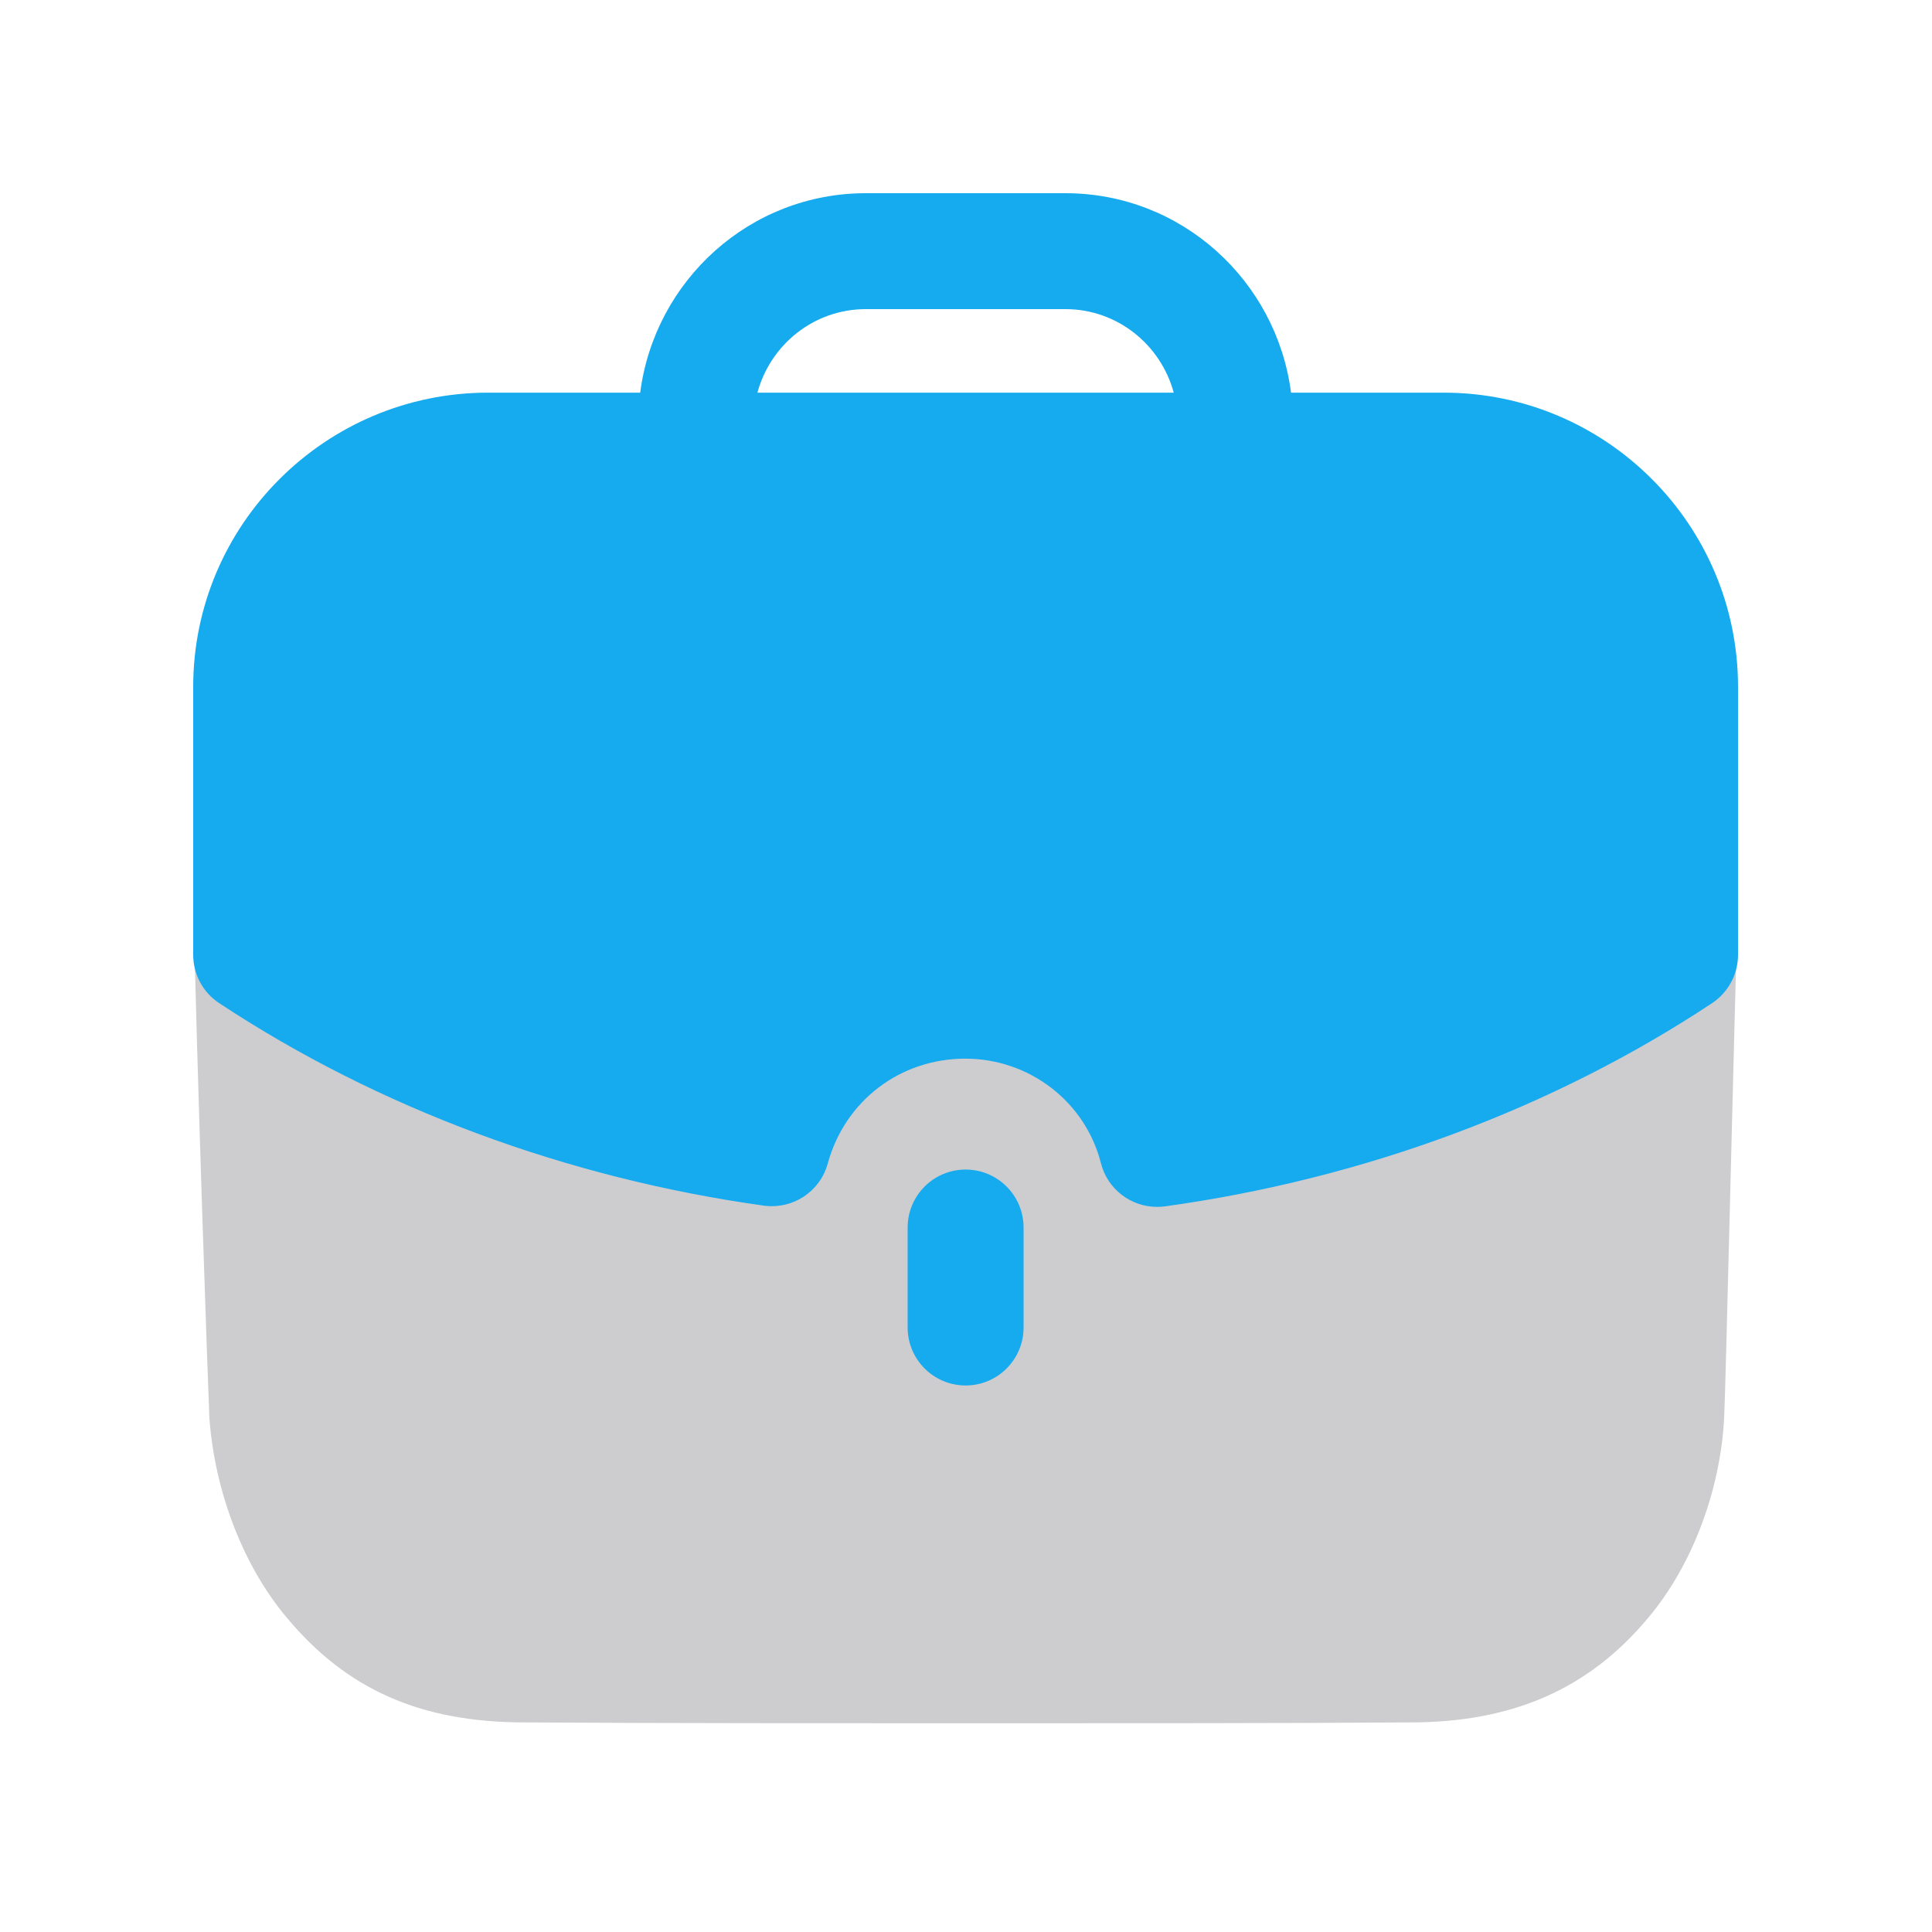 <svg width="25" height="25" viewBox="0 0 25 25" fill="none" xmlns="http://www.w3.org/2000/svg">
<path fill-rule="evenodd" clip-rule="evenodd" d="M2.5 11.579C2.55 13.916 2.69 17.916 2.71 18.357C2.781 19.299 3.142 20.253 3.704 20.924C4.486 21.867 5.449 22.288 6.792 22.288C8.648 22.299 10.694 22.299 12.681 22.299C14.676 22.299 16.612 22.299 18.247 22.288C19.571 22.288 20.564 21.857 21.336 20.924C21.898 20.253 22.259 19.29 22.31 18.357C22.33 17.985 22.43 13.645 22.49 11.579H2.5Z" fill="#CDCDD0"/>
<path fill-rule="evenodd" clip-rule="evenodd" d="M13.786 4H11.204C10.531 4 9.969 4.46 9.801 5.081H15.188C15.02 4.46 14.458 4 13.786 4ZM10.711 15.056C10.611 15.419 10.262 15.651 9.884 15.601C7.333 15.245 4.895 14.34 2.837 12.981C2.626 12.843 2.5 12.607 2.5 12.355V8.889C2.5 6.789 4.212 5.081 6.317 5.081H8.284C8.472 3.629 9.702 2.5 11.204 2.5H13.786C15.287 2.5 16.518 3.629 16.706 5.081H18.683C20.782 5.081 22.49 6.789 22.49 8.889V12.355C22.49 12.607 22.363 12.842 22.154 12.981C20.092 14.346 17.644 15.255 15.076 15.61C15.041 15.615 15.007 15.617 14.973 15.617C14.634 15.617 14.331 15.388 14.246 15.052C14.044 14.256 13.321 13.699 12.49 13.699C11.648 13.699 10.933 14.244 10.711 15.056ZM11.745 17.178V15.884C11.745 15.47 12.081 15.134 12.495 15.134C12.909 15.134 13.245 15.47 13.245 15.884V17.178C13.245 17.592 12.909 17.928 12.495 17.928C12.081 17.928 11.745 17.592 11.745 17.178Z" fill="#16AAEE"/>
</svg>

